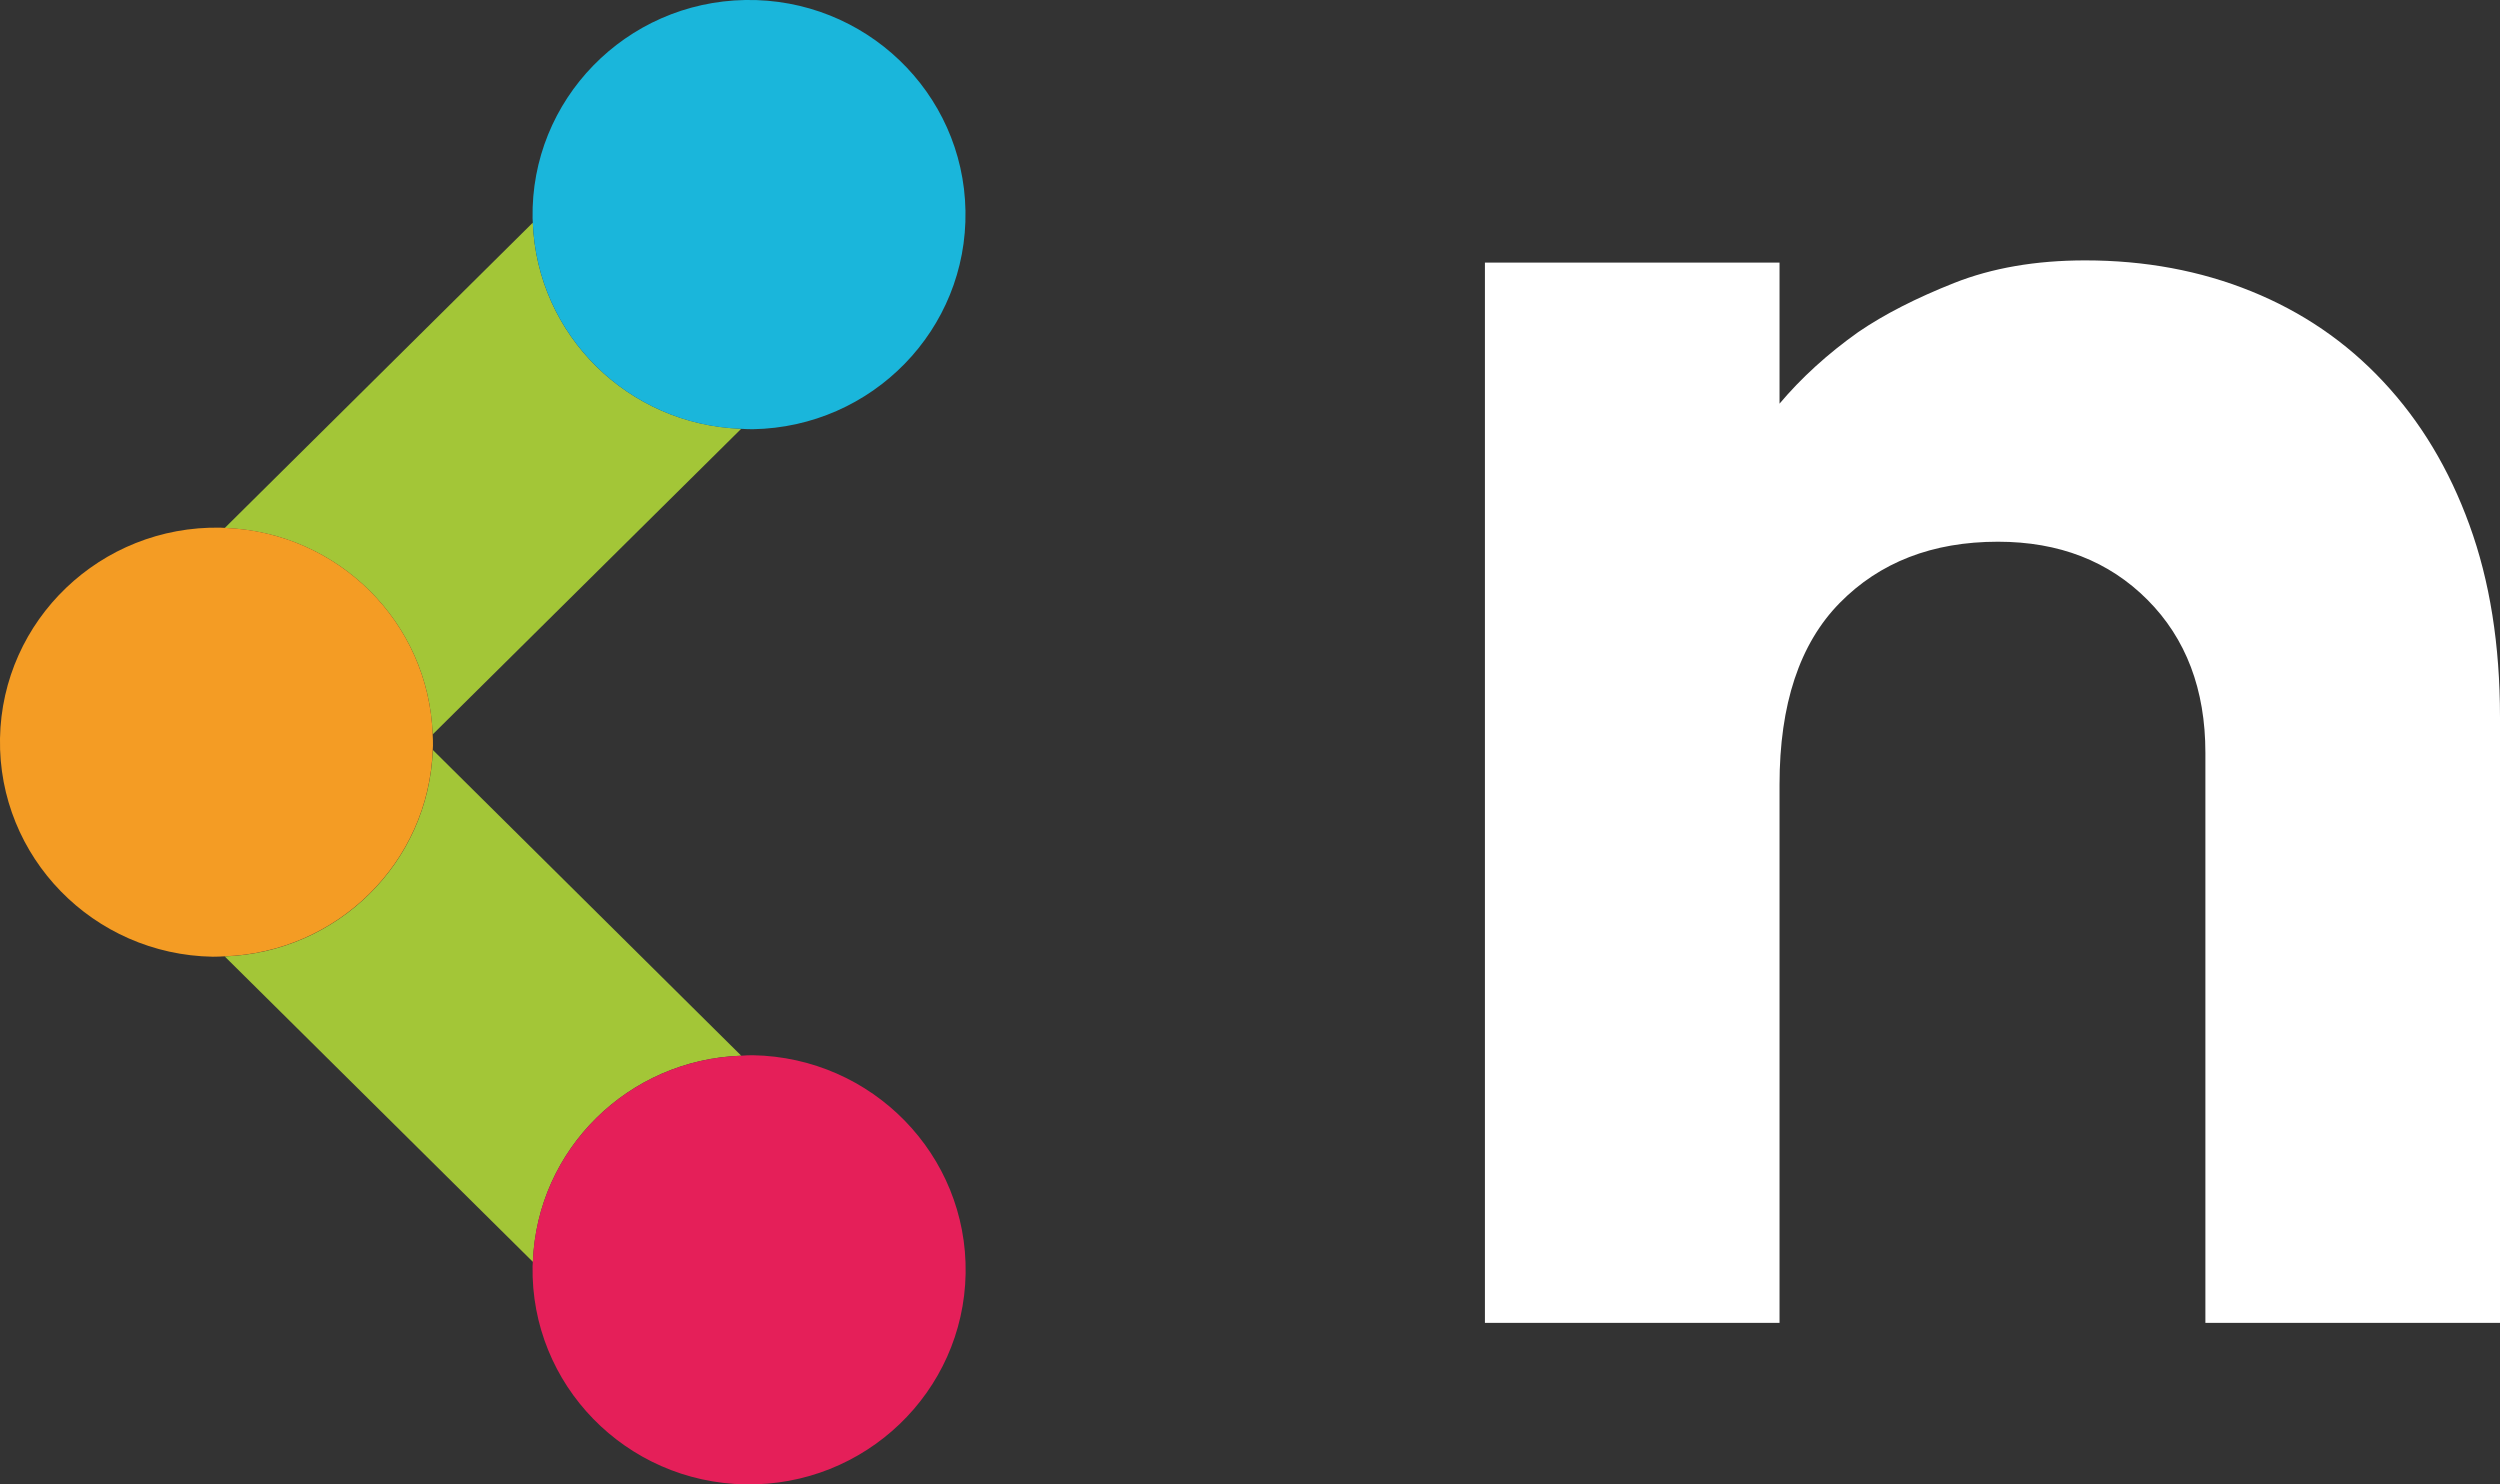 ﻿<svg version="1.1" id="1" xmlns="http://www.w3.org/2000/svg" xmlns:xlink="http://www.w3.org/1999/xlink" x="0px" y="0px"
	 width="32px" height="19px" viewBox="0 0 32 19" enable-background="new 0 0 32 19" xml:space="preserve">
<rect x="0" y="0" width="32" height="19" fill="#333333" stroke="none"/>
<g>
	<path fill="#A3C637" d="M9.488,13.513L5.54,9.599c-0.053,1.442-1.221,2.591-2.664,2.643l3.945,3.91
		C6.875,14.709,8.044,13.563,9.488,13.513"/>
	<path fill="#A3C637" d="M5.538,9.401l3.95-3.913C8.044,5.438,6.875,4.291,6.82,2.85L2.877,6.758
		C4.331,6.812,5.487,7.971,5.538,9.401"/>
	<path fill="#F49C24" d="M5.538,9.401c-0.051-1.431-1.208-2.59-2.661-2.644C2.858,6.757,2.839,6.754,2.82,6.754
		C1.289,6.727,0.027,7.936,0,9.453c-0.026,1.516,1.193,2.767,2.723,2.793c0.051,0.001,0.101-0.003,0.152-0.005
		c1.442-0.052,2.611-1.2,2.664-2.643c0.001-0.017,0.003-0.034,0.003-0.052C5.544,9.499,5.54,9.451,5.538,9.401"/>
	<path fill="#E51F59" d="M9.636,13.507c-0.05-0.001-0.098,0.003-0.148,0.006c-1.444,0.05-2.613,1.196-2.668,2.639
		c0,0.018-0.003,0.036-0.003,0.054C6.79,17.723,8.009,18.974,9.54,19c1.531,0.027,2.793-1.182,2.82-2.699
		C12.386,14.785,11.166,13.534,9.636,13.507"/>
	<path fill="#1AB6DB" d="M9.54,0c-1.53,0.026-2.75,1.278-2.723,2.795c0,0.019,0.003,0.036,0.003,0.055
		c0.055,1.441,1.224,2.588,2.667,2.639c0.05,0.002,0.098,0.006,0.148,0.005c1.53-0.026,2.75-1.277,2.723-2.795
		C12.332,1.182,11.07-0.026,9.54,0"/>
	<path fill="#FFFFFF" d="M22.777,5.168c0.279-0.331,0.615-0.638,1.008-0.917c0.333-0.228,0.744-0.437,1.228-0.629
		c0.485-0.192,1.044-0.289,1.678-0.289c0.764,0,1.472,0.131,2.124,0.395s1.216,0.648,1.69,1.156
		c0.476,0.508,0.844,1.119,1.104,1.836C31.87,7.436,32,8.256,32,9.181v7.752h-3.771V9.635c0-0.81-0.248-1.462-0.741-1.957
		c-0.494-0.496-1.132-0.744-1.915-0.744c-0.838,0-1.513,0.263-2.025,0.784c-0.513,0.522-0.77,1.297-0.77,2.324v6.891h-3.771V3.361
		h3.771V5.168z"/>
</g>
</svg>
